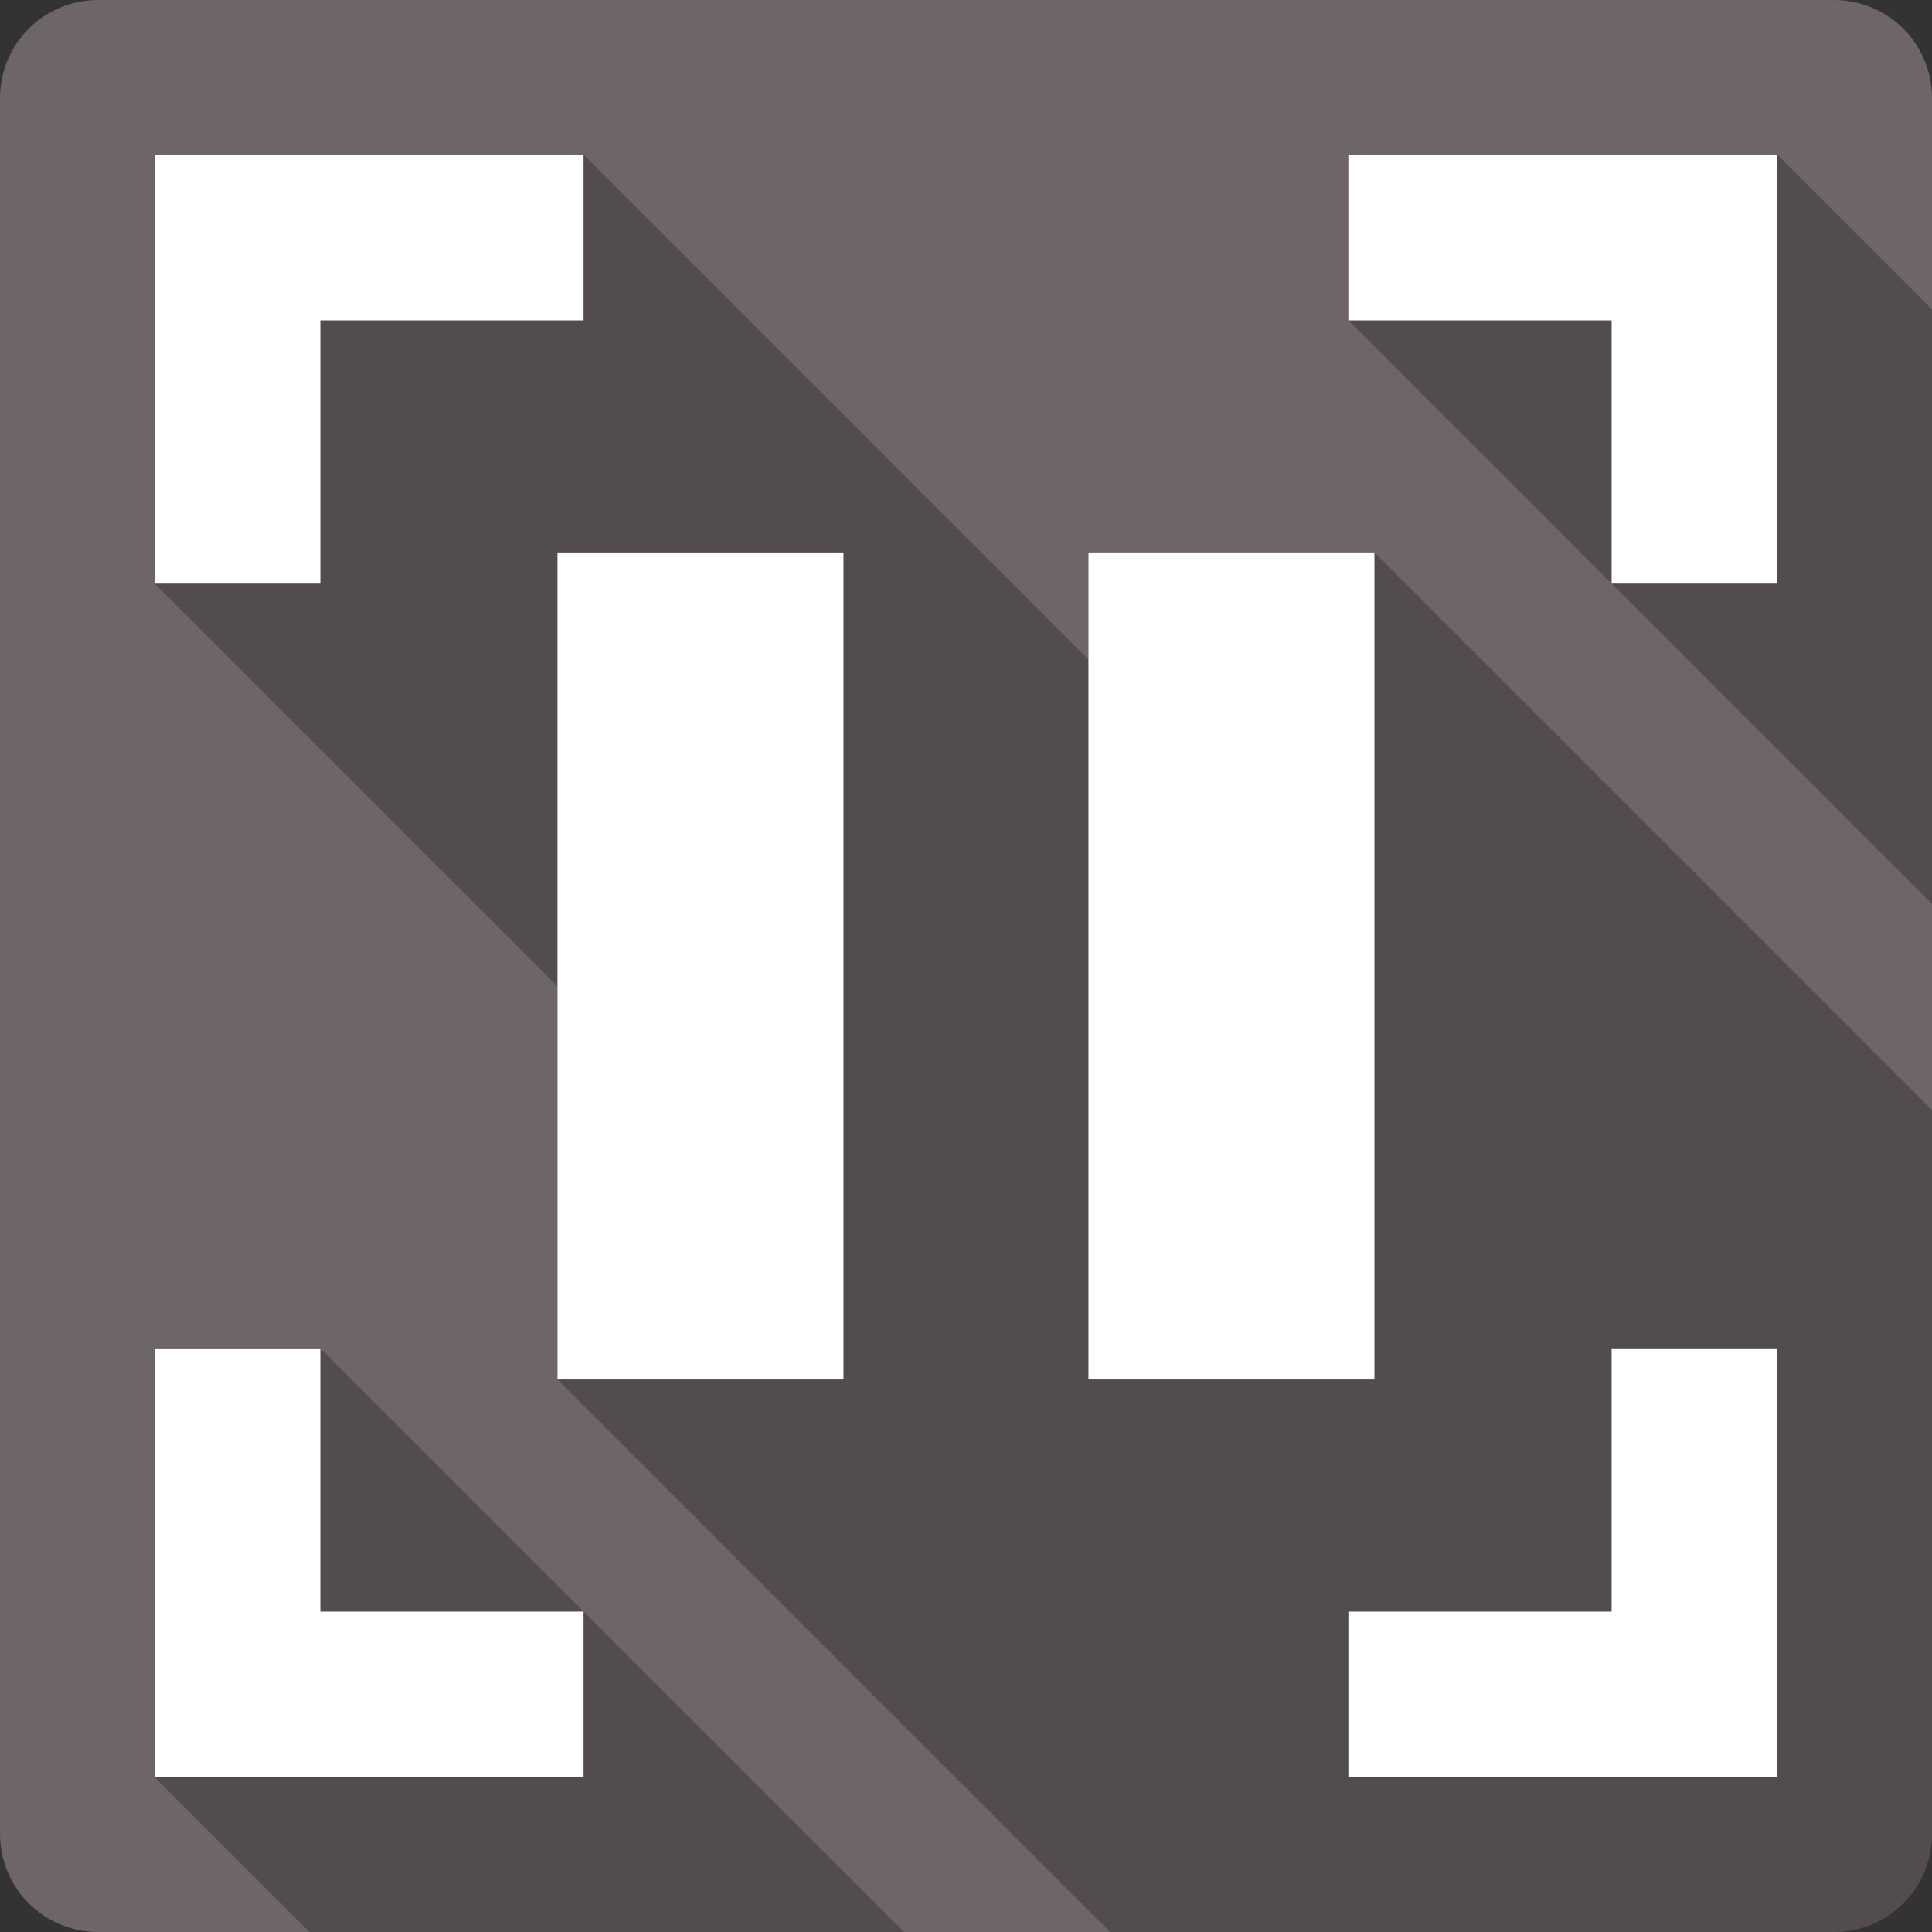 <svg xmlns="http://www.w3.org/2000/svg" xmlns:svg="http://www.w3.org/2000/svg" id="svg2" version="1.1" viewBox="0 0 512 512"><rect x="0" y="0" width="512" height="512" fill="#333333" stroke="none"/><path style="fill:#6e6568" id="path63606" d="m 26,0 c -14.397,0 -26,11.603 -26,26 l 0,460 c 0,14.397 11.603,26 26,26 l 460,0 c 14.397,0 26,-11.603 26,-26 l 0,-460 c 0,-14.397 -11.603,-26 -26,-26 l -460,0"/><path id="path65942" d="m 41,41 0,113.66 106.75,106.75 0,104.17 0.01,0.01 -0.01,0 146.41,146.41 191.84,0 c 14.397,0 26,-11.603 26,-26 l 0,-191.84 -147.75,-147.75 -75.791,0 0,28.389 -133.799,-133.799 -113.66,0 z m 316.34,0 0,43.896 0.004,0.004 -0.004,0 154.66,154.66 0,-157.561 -41,-41 -113.66,0 z m -316.34,316.34 0,113.66 41,41 157.561,0 -154.66,-154.66 -43.896,0 43.896,43.896 0,0.004 -43.9,-43.9 z" style="opacity:.25"/><path style="fill:#fff" id="path66006" d="m 41,41 0,113.66 43.896,0 0,-69.76 69.76,0 0,-43.896 -113.66,0 m 316.34,0 0,43.896 69.76,0 0,69.76 43.896,0 0,-113.66 -113.66,0 m -209.59,105.41 0,219.17 75.79,0 0,-219.17 -75.79,0 m 140.71,0 0,219.17 75.79,0 0,-219.17 -75.79,0 m -247.46,210.93 0,113.66 113.66,0 0,-43.896 -69.76,0 0,-69.76 -43.896,0 m 386.1,0 0,69.76 -69.76,0 0,43.896 113.66,0 0,-113.66 -43.896,0"/></svg>